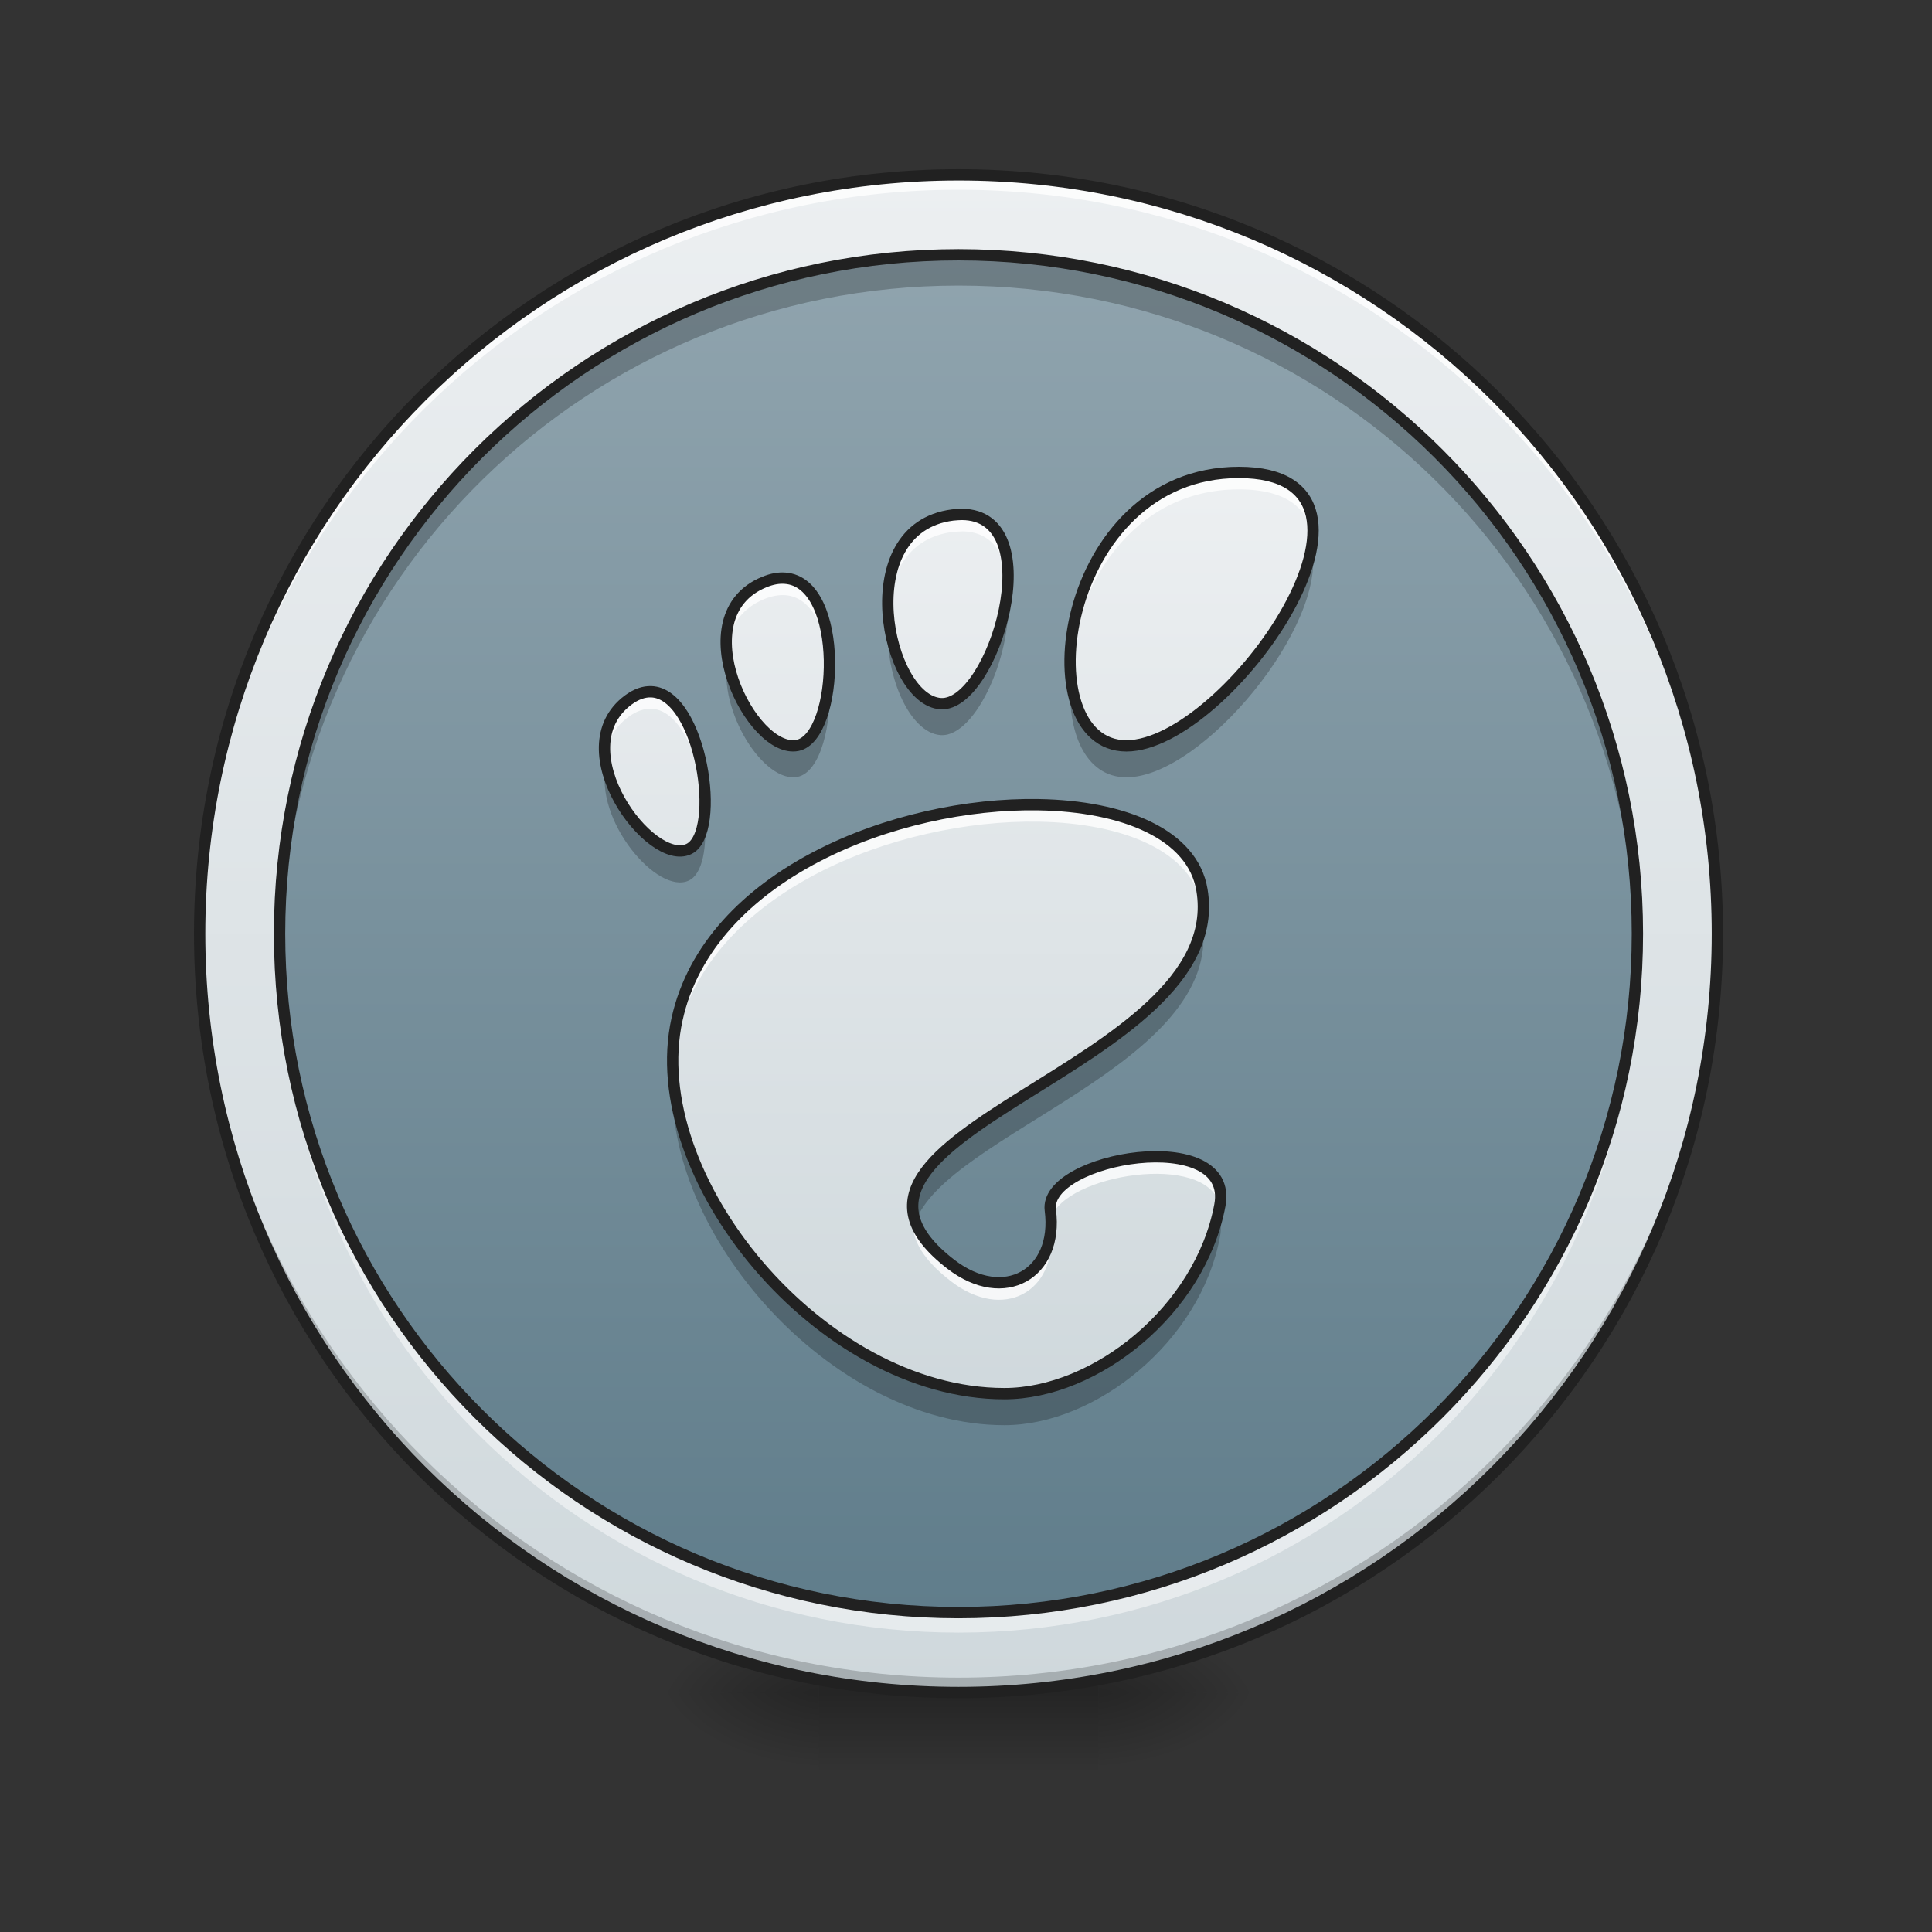 <?xml version="1.0" encoding="UTF-8"?>
<svg xmlns="http://www.w3.org/2000/svg" xmlns:xlink="http://www.w3.org/1999/xlink" width="64px" height="64px" viewBox="0 0 64 64" version="1.1">
<rect x="0" y="0" width="64" height="64" fill="#333333" stroke="none"/>
<defs>
<radialGradient id="radial0" gradientUnits="userSpaceOnUse" cx="450.909" cy="189.579" fx="450.909" fy="189.579" r="21.167" gradientTransform="matrix(0,-0.156,-0.281,-0,89.046,127.191)">
<stop offset="0" style="stop-color:rgb(0%,0%,0%);stop-opacity:0.314;"/>
<stop offset="0.222" style="stop-color:rgb(0%,0%,0%);stop-opacity:0.275;"/>
<stop offset="1" style="stop-color:rgb(0%,0%,0%);stop-opacity:0;"/>
</radialGradient>
<radialGradient id="radial1" gradientUnits="userSpaceOnUse" cx="450.909" cy="189.579" fx="450.909" fy="189.579" r="21.167" gradientTransform="matrix(-0,0.156,0.281,0,-25.54,-15.055)">
<stop offset="0" style="stop-color:rgb(0%,0%,0%);stop-opacity:0.314;"/>
<stop offset="0.222" style="stop-color:rgb(0%,0%,0%);stop-opacity:0.275;"/>
<stop offset="1" style="stop-color:rgb(0%,0%,0%);stop-opacity:0;"/>
</radialGradient>
<radialGradient id="radial2" gradientUnits="userSpaceOnUse" cx="450.909" cy="189.579" fx="450.909" fy="189.579" r="21.167" gradientTransform="matrix(-0,-0.156,0.281,-0,-25.54,127.191)">
<stop offset="0" style="stop-color:rgb(0%,0%,0%);stop-opacity:0.314;"/>
<stop offset="0.222" style="stop-color:rgb(0%,0%,0%);stop-opacity:0.275;"/>
<stop offset="1" style="stop-color:rgb(0%,0%,0%);stop-opacity:0;"/>
</radialGradient>
<radialGradient id="radial3" gradientUnits="userSpaceOnUse" cx="450.909" cy="189.579" fx="450.909" fy="189.579" r="21.167" gradientTransform="matrix(0,0.156,-0.281,0,89.046,-15.055)">
<stop offset="0" style="stop-color:rgb(0%,0%,0%);stop-opacity:0.314;"/>
<stop offset="0.222" style="stop-color:rgb(0%,0%,0%);stop-opacity:0.275;"/>
<stop offset="1" style="stop-color:rgb(0%,0%,0%);stop-opacity:0;"/>
</radialGradient>
<linearGradient id="linear0" gradientUnits="userSpaceOnUse" x1="255.323" y1="233.5" x2="255.323" y2="254.667" gradientTransform="matrix(0.027,0,0,0.125,24.931,26.878)">
<stop offset="0" style="stop-color:rgb(0%,0%,0%);stop-opacity:0.275;"/>
<stop offset="1" style="stop-color:rgb(0%,0%,0%);stop-opacity:0;"/>
</linearGradient>
<linearGradient id="linear1" gradientUnits="userSpaceOnUse" x1="285.75" y1="233.5" x2="285.75" y2="-168.667" gradientTransform="matrix(0.125,0,0,0.125,0,26.878)">
<stop offset="0" style="stop-color:rgb(81.176%,84.706%,86.275%);stop-opacity:1;"/>
<stop offset="1" style="stop-color:rgb(92.549%,93.725%,94.51%);stop-opacity:1;"/>
</linearGradient>
<linearGradient id="linear2" gradientUnits="userSpaceOnUse" x1="254" y1="-168.667" x2="254" y2="233.5" gradientTransform="matrix(0.112,0,0,0.112,3.342,27.304)">
<stop offset="0" style="stop-color:rgb(56.471%,64.314%,68.235%);stop-opacity:1;"/>
<stop offset="1" style="stop-color:rgb(37.647%,49.02%,54.51%);stop-opacity:1;"/>
</linearGradient>
<linearGradient id="linear3" gradientUnits="userSpaceOnUse" x1="253.988" y1="177.162" x2="253.988" y2="-100.216" gradientTransform="matrix(0.11,0,0,0.11,3.889,27.371)">
<stop offset="0" style="stop-color:rgb(81.176%,84.706%,86.275%);stop-opacity:1;"/>
<stop offset="1" style="stop-color:rgb(92.549%,93.725%,94.51%);stop-opacity:1;"/>
</linearGradient>
</defs>
<g id="surface1">
<path style=" stroke:none;fill-rule:nonzero;fill:url(#radial0);" d="M 36.383 56.066 L 41.676 56.066 L 41.676 53.422 L 36.383 53.422 Z M 36.383 56.066 "/>
<path style=" stroke:none;fill-rule:nonzero;fill:url(#radial1);" d="M 27.121 56.066 L 21.832 56.066 L 21.832 58.715 L 27.121 58.715 Z M 27.121 56.066 "/>
<path style=" stroke:none;fill-rule:nonzero;fill:url(#radial2);" d="M 27.121 56.066 L 21.832 56.066 L 21.832 53.422 L 27.121 53.422 Z M 27.121 56.066 "/>
<path style=" stroke:none;fill-rule:nonzero;fill:url(#radial3);" d="M 36.383 56.066 L 41.676 56.066 L 41.676 58.715 L 36.383 58.715 Z M 36.383 56.066 "/>
<path style=" stroke:none;fill-rule:nonzero;fill:url(#linear0);" d="M 27.121 55.406 L 36.383 55.406 L 36.383 58.715 L 27.121 58.715 Z M 27.121 55.406 "/>
<path style=" stroke:none;fill-rule:nonzero;fill:url(#linear1);" d="M 31.754 5.793 C 45.637 5.793 56.891 17.047 56.891 30.93 C 56.891 44.812 45.637 56.066 31.754 56.066 C 17.871 56.066 6.613 44.812 6.613 30.93 C 6.613 17.047 17.871 5.793 31.754 5.793 Z M 31.754 5.793 "/>
<path style=" stroke:none;fill-rule:nonzero;fill:url(#linear2);" d="M 31.754 8.438 C 44.176 8.438 54.246 18.508 54.246 30.93 C 54.246 43.352 44.176 53.422 31.754 53.422 C 19.332 53.422 9.262 43.352 9.262 30.93 C 9.262 18.508 19.332 8.438 31.754 8.438 Z M 31.754 8.438 "/>
<path style=" stroke:none;fill-rule:nonzero;fill:rgb(0%,0%,0%);fill-opacity:0.196;" d="M 31.754 56.066 C 17.828 56.066 6.613 44.855 6.613 30.93 C 6.613 30.848 6.617 30.766 6.617 30.684 C 6.746 44.496 17.91 55.574 31.754 55.574 C 45.598 55.574 56.758 44.496 56.891 30.684 C 56.891 30.766 56.891 30.848 56.891 30.93 C 56.891 44.855 45.68 56.066 31.754 56.066 Z M 31.754 56.066 "/>
<path style=" stroke:none;fill-rule:nonzero;fill:rgb(100%,100%,100%);fill-opacity:0.784;" d="M 31.754 5.793 C 17.828 5.793 6.613 17.004 6.613 30.93 C 6.613 31.012 6.617 31.094 6.617 31.176 C 6.746 17.363 17.91 6.285 31.754 6.285 C 45.598 6.285 56.758 17.363 56.891 31.176 C 56.891 31.094 56.891 31.012 56.891 30.93 C 56.891 17.004 45.68 5.793 31.754 5.793 Z M 31.754 5.793 "/>
<path style=" stroke:none;fill-rule:nonzero;fill:rgb(12.941%,12.941%,12.941%);fill-opacity:1;" d="M 31.754 5.605 C 17.727 5.605 6.426 16.902 6.426 30.93 C 6.426 44.957 17.727 56.254 31.754 56.254 C 45.781 56.254 57.078 44.957 57.078 30.93 C 57.078 16.902 45.781 5.605 31.754 5.605 Z M 31.754 5.98 C 45.578 5.98 56.703 17.105 56.703 30.93 C 56.703 44.754 45.578 55.879 31.754 55.879 C 17.926 55.879 6.801 44.754 6.801 30.93 C 6.801 17.105 17.926 5.98 31.754 5.98 Z M 31.754 5.98 "/>
<path style=" stroke:none;fill-rule:nonzero;fill:url(#linear3);" d="M 41.043 15.648 C 35.082 15.648 33.965 24.707 37.316 24.707 C 40.672 24.707 47.004 15.648 41.043 15.648 Z M 31.859 17.039 C 31.766 17.039 31.668 17.051 31.562 17.059 C 28.18 17.484 29.371 23.203 31.168 23.309 C 32.906 23.41 34.812 17.047 31.859 17.039 Z M 26.004 19.152 C 25.797 19.137 25.57 19.176 25.316 19.281 C 22.602 20.395 24.902 25 26.422 24.691 C 27.801 24.41 28 19.281 26.004 19.152 Z M 21.574 22.914 C 21.336 22.906 21.082 22.988 20.809 23.191 C 18.637 24.812 21.543 28.734 22.82 28.125 C 23.938 27.594 23.227 22.973 21.574 22.914 Z M 34.41 26.656 C 29.703 26.574 23.488 28.961 22.43 33.766 C 21.281 38.961 27.152 46.168 33.273 46.168 C 36.289 46.168 39.762 43.414 40.414 39.926 C 40.91 37.266 34.57 38.332 34.797 40.09 C 35.07 42.199 33.27 43.242 31.504 41.883 C 25.887 37.555 40.809 35.395 39.82 29.48 C 39.516 27.641 37.23 26.703 34.406 26.656 Z M 34.41 26.656 "/>
<path style=" stroke:none;fill-rule:nonzero;fill:rgb(0%,0%,0%);fill-opacity:0.235;" d="M 43.453 18.137 C 43.008 20.82 39.52 24.727 37.316 24.727 C 36.215 24.727 35.598 23.75 35.473 22.434 C 35.32 24.23 35.945 25.75 37.316 25.75 C 39.824 25.75 43.992 20.695 43.453 18.137 Z M 33.367 19.637 C 33.18 21.391 32.148 23.387 31.168 23.332 C 30.305 23.277 29.586 21.938 29.438 20.508 C 29.246 22.246 30.102 24.289 31.168 24.352 C 32.348 24.422 33.605 21.516 33.367 19.637 Z M 24.102 21.82 C 23.781 23.562 25.312 25.961 26.422 25.734 C 27.18 25.582 27.578 23.973 27.461 22.527 C 27.371 23.625 27 24.594 26.422 24.711 C 25.52 24.895 24.34 23.344 24.102 21.82 Z M 20.082 25.34 C 19.664 27.164 21.781 29.664 22.82 29.168 C 23.277 28.953 23.43 28.055 23.336 27.066 C 23.277 27.598 23.109 28.008 22.82 28.145 C 21.969 28.551 20.387 26.941 20.082 25.34 Z M 39.828 30.57 C 39.117 35.066 29.199 37.273 30.324 40.488 C 31.336 37.566 40.543 35.242 39.828 30.57 Z M 22.301 35.672 C 21.918 40.766 27.484 47.211 33.273 47.211 C 36.289 47.211 39.762 44.457 40.414 40.969 C 40.469 40.684 40.441 40.441 40.352 40.234 C 39.57 43.586 36.203 46.188 33.273 46.188 C 27.867 46.188 22.652 40.562 22.301 35.672 Z M 22.301 35.672 "/>
<path style=" stroke:none;fill-rule:nonzero;fill:rgb(100%,100%,100%);fill-opacity:0.784;" d="M 41.043 15.648 C 37.152 15.648 35.324 19.508 35.457 22.188 C 35.582 19.562 37.418 16.211 41.043 16.211 C 42.668 16.211 43.379 16.883 43.488 17.863 C 43.609 16.59 42.965 15.648 41.043 15.648 Z M 31.859 17.039 C 31.766 17.039 31.668 17.051 31.562 17.059 C 29.891 17.27 29.336 18.773 29.422 20.254 C 29.496 18.973 30.102 17.805 31.562 17.621 C 31.668 17.613 31.766 17.605 31.859 17.605 L 31.859 17.602 C 32.883 17.605 33.32 18.371 33.387 19.367 C 33.465 18.113 33.07 17.043 31.859 17.039 Z M 25.926 19.148 C 25.742 19.148 25.539 19.191 25.316 19.281 C 24.301 19.699 23.988 20.602 24.07 21.555 C 24.141 20.824 24.504 20.18 25.316 19.844 C 25.57 19.742 25.797 19.703 26.004 19.715 C 26.965 19.777 27.418 20.996 27.473 22.277 C 27.539 20.816 27.105 19.223 26.004 19.152 C 25.98 19.148 25.953 19.148 25.926 19.148 Z M 21.527 22.914 C 21.305 22.918 21.066 23 20.809 23.191 C 20.16 23.676 19.965 24.363 20.043 25.074 C 20.102 24.574 20.336 24.109 20.809 23.754 C 21.082 23.555 21.336 23.469 21.574 23.477 C 22.609 23.516 23.273 25.34 23.352 26.832 C 23.441 25.289 22.742 22.957 21.574 22.914 C 21.559 22.914 21.543 22.914 21.527 22.914 Z M 34.188 26.652 C 29.508 26.648 23.473 29.039 22.43 33.766 C 22.312 34.297 22.266 34.852 22.289 35.418 C 22.305 35.047 22.352 34.684 22.43 34.332 C 23.488 29.527 29.699 27.141 34.406 27.219 C 37.23 27.27 39.516 28.207 39.82 30.047 C 39.836 30.137 39.848 30.23 39.855 30.32 C 39.879 30.047 39.871 29.77 39.82 29.48 C 39.516 27.641 37.23 26.703 34.406 26.656 C 34.336 26.652 34.262 26.652 34.188 26.652 Z M 38.262 38.32 C 36.621 38.332 34.668 39.102 34.797 40.09 C 34.809 40.184 34.816 40.27 34.82 40.359 C 35.238 38.914 39.992 38.121 40.41 39.934 C 40.414 39.934 40.414 39.93 40.414 39.926 C 40.629 38.762 39.539 38.312 38.262 38.32 Z M 30.262 40.238 C 30.133 40.926 30.469 41.648 31.504 42.445 C 33.23 43.777 34.996 42.805 34.812 40.785 C 34.648 42.41 33.062 43.082 31.504 41.883 C 30.746 41.301 30.363 40.758 30.262 40.238 Z M 30.262 40.238 "/>
<path style="fill:none;stroke-width:3;stroke-linecap:butt;stroke-linejoin:miter;stroke:rgb(12.941%,12.941%,12.941%);stroke-opacity:1;stroke-miterlimit:4;" d="M 328.312 -89.824 C 280.629 -89.824 271.693 -17.363 298.503 -17.363 C 325.344 -17.363 375.995 -89.824 328.312 -89.824 Z M 254.851 -78.701 C 254.101 -78.701 253.32 -78.607 252.476 -78.544 C 225.416 -75.138 234.946 -29.393 249.32 -28.549 C 263.225 -27.737 278.473 -78.638 254.851 -78.701 Z M 208.011 -61.796 C 206.355 -61.921 204.543 -61.608 202.512 -60.765 C 180.795 -51.859 199.2 -15.019 211.355 -17.488 C 222.385 -19.737 223.979 -60.765 208.011 -61.796 Z M 172.577 -31.705 C 170.671 -31.767 168.64 -31.111 166.453 -29.486 C 149.08 -16.519 172.327 14.853 182.545 9.979 C 191.482 5.729 185.795 -31.236 172.577 -31.705 Z M 275.255 -1.77 C 237.602 -2.427 187.888 16.665 179.42 55.099 C 170.234 96.658 217.198 154.308 266.162 154.308 C 290.285 154.308 318.063 132.279 323.282 104.376 C 327.25 83.097 276.536 91.627 278.348 105.688 C 280.536 122.562 266.131 130.904 252.007 120.031 C 207.074 85.409 326.438 68.129 318.532 20.821 C 316.095 6.104 297.815 -1.395 275.224 -1.77 Z M 275.255 -1.77 " transform="matrix(0.125,0,0,0.125,0,26.878)"/>
<path style=" stroke:none;fill-rule:nonzero;fill:rgb(0%,0%,0%);fill-opacity:0.235;" d="M 31.754 8.438 C 19.293 8.438 9.262 18.469 9.262 30.93 C 9.262 31.102 9.262 31.27 9.266 31.441 C 9.539 19.219 19.465 9.461 31.754 9.461 C 44.043 9.461 53.969 19.219 54.238 31.441 C 54.242 31.27 54.246 31.102 54.246 30.93 C 54.246 18.469 44.215 8.438 31.754 8.438 Z M 31.754 8.438 "/>
<path style=" stroke:none;fill-rule:nonzero;fill:rgb(100%,100%,100%);fill-opacity:0.471;" d="M 9.266 31.27 C 9.262 31.375 9.262 31.484 9.262 31.59 C 9.262 44.051 19.293 54.082 31.754 54.082 C 44.215 54.082 54.246 44.051 54.246 31.59 C 54.246 31.484 54.242 31.375 54.242 31.27 C 54.062 43.57 44.102 53.422 31.754 53.422 C 19.406 53.422 9.445 43.57 9.266 31.27 Z M 9.266 31.27 "/>
<path style="fill:none;stroke-width:3;stroke-linecap:round;stroke-linejoin:miter;stroke:rgb(12.941%,12.941%,12.941%);stroke-opacity:1;stroke-miterlimit:4;" d="M 254.007 -147.506 C 353.373 -147.506 433.927 -66.952 433.927 32.414 C 433.927 131.779 353.373 212.334 254.007 212.334 C 154.641 212.334 74.087 131.779 74.087 32.414 C 74.087 -66.952 154.641 -147.506 254.007 -147.506 Z M 254.007 -147.506 " transform="matrix(0.125,0,0,0.125,0,26.878)"/>
</g>
</svg>
